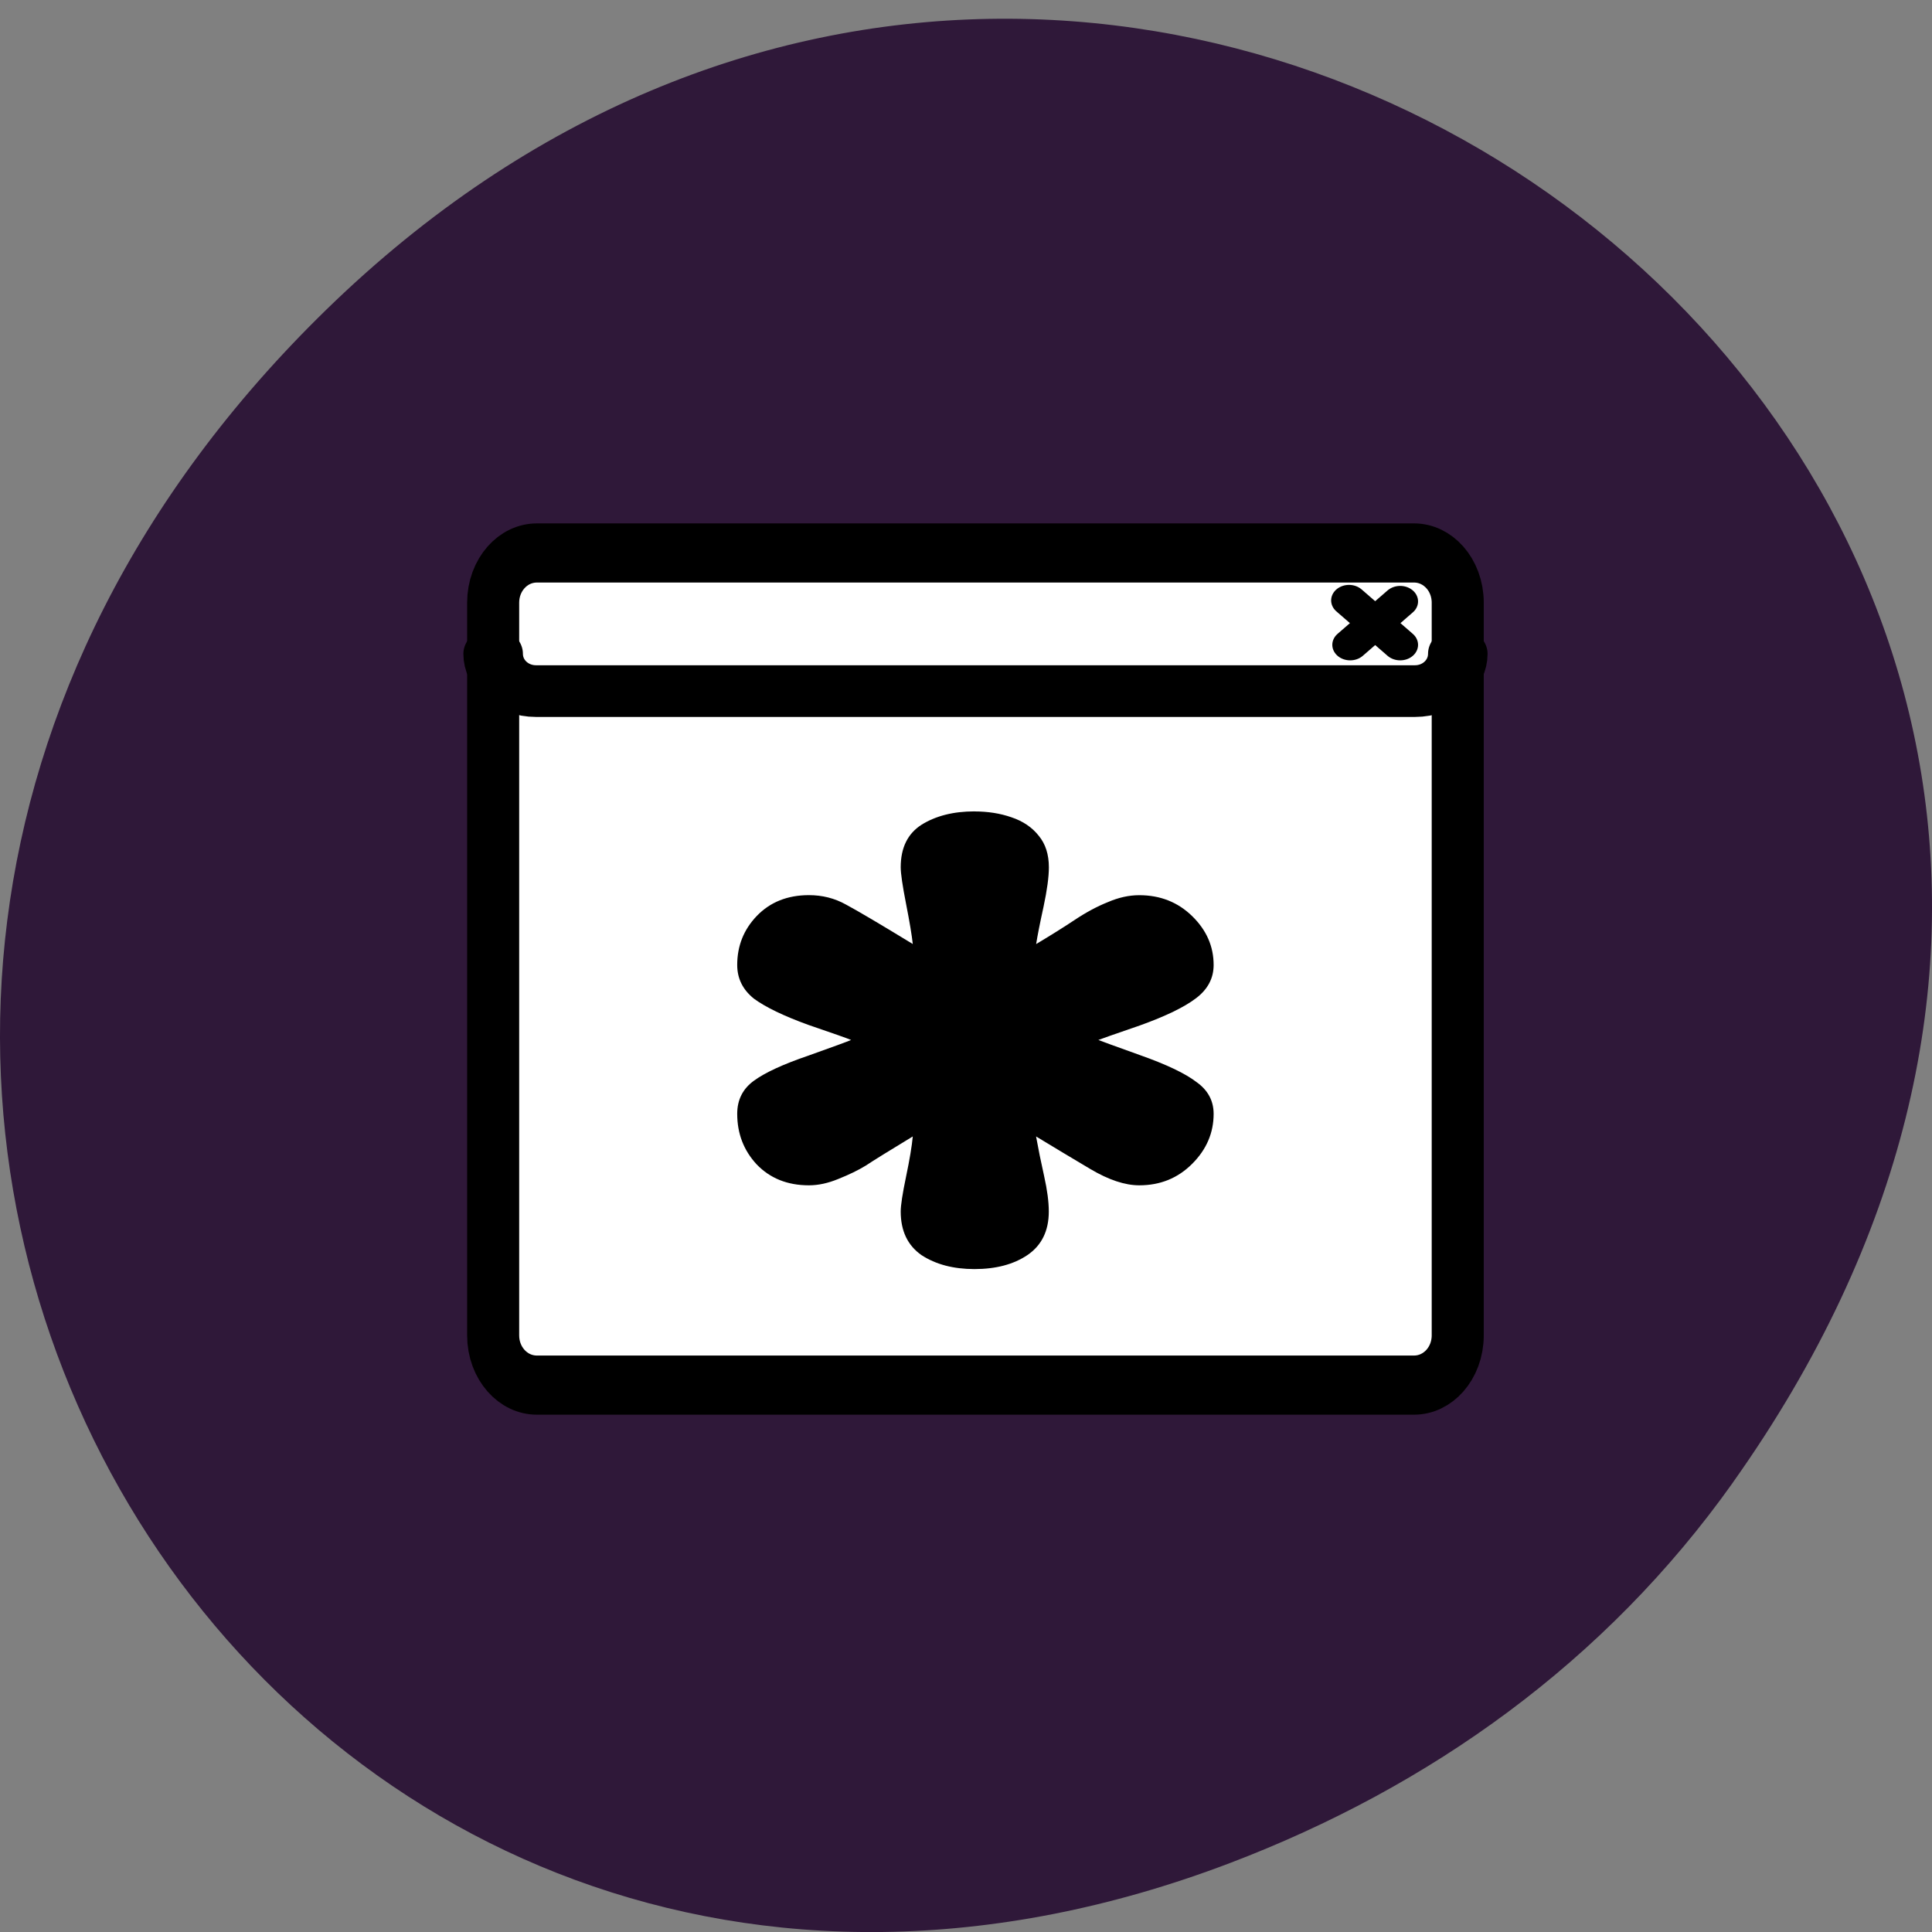 <svg xmlns="http://www.w3.org/2000/svg" viewBox="0 0 256 256"><rect x="0" y="0" width="256" height="256" fill="#808080" stroke="none"/><defs><clipPath><path transform="matrix(15.333 0 0 11.5 415 -125.5)" d="m -24 13 c 0 1.105 -0.672 2 -1.5 2 -0.828 0 -1.5 -0.895 -1.5 -2 0 -1.105 0.672 -2 1.5 -2 0.828 0 1.5 0.895 1.5 2 z"/></clipPath></defs><path d="m 229.63 196.42 c 92.05 -129.66 -77.948 -261.05 -186.39 -155.39 -102.17 99.54 -7.449 254.19 119.69 205.85 c 26.526 -10.09 49.802 -26.653 66.7 -50.45 z" fill="#2f1839" color="#000"/><g transform="matrix(2.525 0 0 2.192 53.51 62.64)"><g transform="matrix(0.97 0 0 0.97 0.847 0.393)" fill-rule="evenodd" stroke-linejoin="round" stroke-linecap="round"><g fill="#fff"><rect x="3.959" y="9.992" width="52.18" height="39.617" rx="0.937" transform="matrix(1 0 0 1.309 0 -8.485)" ry="1.08" stroke-width="2.732"/><path d="m 6.28,4.482 c -1.286,0 -2.321,1.035 -2.321,2.321 v 4.079 c 0,1.286 1.035,2.321 2.321,2.321 h 47.542 c 1.286,0 2.321,-1.035 2.321,-2.321 V 6.803 c 0,-1.286 -1.035,-2.321 -2.321,-2.321 H 6.28 z" stroke-width="3.125"/></g><g fill="none" stroke="#000"><path d="M 53.03,7.614 50.324,10.32 M 50.261,7.551 53.03,10.32" stroke-width="1.933"/><path transform="matrix(1 0 0 1.309 0 -8.485)" d="m 6.326,9.992 c -1.312,0 -2.367,1.056 -2.367,2.367 v 34.883 c 0,1.312 1.056,2.367 2.367,2.367 h 47.45 c 1.312,0 2.367,-1.056 2.367,-2.367 V 12.359 c 0,-1.312 -1.056,-2.367 -2.367,-2.367 H 6.326 z" stroke-width="2.816"/><path d="m 3.959 10.882 c 0 1.286 1.035 2.321 2.321 2.321 h 47.546 c 1.286 0 2.321 -1.035 2.321 -2.321" stroke-width="3.221"/></g></g><path d="m 29.947 20.474 c 0.703 0 1.348 0.117 1.934 0.352 0.609 0.234 1.09 0.609 1.442 1.125 0.352 0.492 0.527 1.125 0.527 1.899 0 0.586 -0.094 1.383 -0.281 2.391 -0.188 0.985 -0.316 1.735 -0.387 2.25 0.75 -0.516 1.418 -0.996 2 -1.442 0.609 -0.469 1.196 -0.832 1.758 -1.09 0.563 -0.281 1.113 -0.422 1.653 -0.422 1.102 0 2.028 0.422 2.778 1.266 0.75 0.844 1.125 1.828 1.125 2.954 0 0.797 -0.305 1.465 -0.914 2 -0.609 0.539 -1.594 1.09 -2.954 1.653 -1.36 0.539 -2.086 0.832 -2.18 0.879 0.094 0.047 0.82 0.352 2.18 0.914 1.383 0.563 2.368 1.102 2.954 1.617 0.609 0.492 0.914 1.137 0.914 1.934 0 1.149 -0.375 2.157 -1.125 3.02 -0.75 0.867 -1.676 1.301 -2.778 1.301 -0.75 0 -1.606 -0.328 -2.567 -0.985 -0.961 -0.656 -1.91 -1.313 -2.848 -1.969 0.117 0.75 0.258 1.547 0.422 2.391 0.164 0.844 0.246 1.559 0.246 2.145 0 1.172 -0.375 2.051 -1.125 2.637 -0.727 0.563 -1.653 0.844 -2.778 0.844 -1.102 0 -2.028 -0.281 -2.778 -0.844 -0.727 -0.586 -1.09 -1.465 -1.09 -2.637 0 -0.375 0.094 -1.078 0.281 -2.11 0.188 -1.031 0.305 -1.84 0.352 -2.426 -1.242 0.867 -2.063 1.453 -2.461 1.758 -0.398 0.281 -0.879 0.551 -1.442 0.809 -0.539 0.258 -1.055 0.387 -1.547 0.387 -1.125 0 -2.039 -0.422 -2.743 -1.266 -0.68 -0.844 -1.02 -1.864 -1.02 -3.059 0 -0.844 0.293 -1.512 0.879 -2 0.586 -0.492 1.535 -0.996 2.848 -1.512 1.313 -0.539 2.063 -0.856 2.25 -0.949 -0.188 -0.094 -0.938 -0.398 -2.25 -0.914 -1.289 -0.539 -2.239 -1.067 -2.848 -1.582 -0.586 -0.539 -0.879 -1.219 -0.879 -2.039 0 -1.149 0.34 -2.133 1.02 -2.954 0.703 -0.844 1.617 -1.266 2.743 -1.266 0.703 0 1.348 0.188 1.934 0.563 0.609 0.375 1.782 1.172 3.516 2.391 -0.047 -0.516 -0.164 -1.324 -0.352 -2.426 -0.188 -1.102 -0.281 -1.84 -0.281 -2.215 0 -1.172 0.363 -2.028 1.09 -2.567 0.75 -0.539 1.676 -0.809 2.778 -0.809 z"/></g></svg>